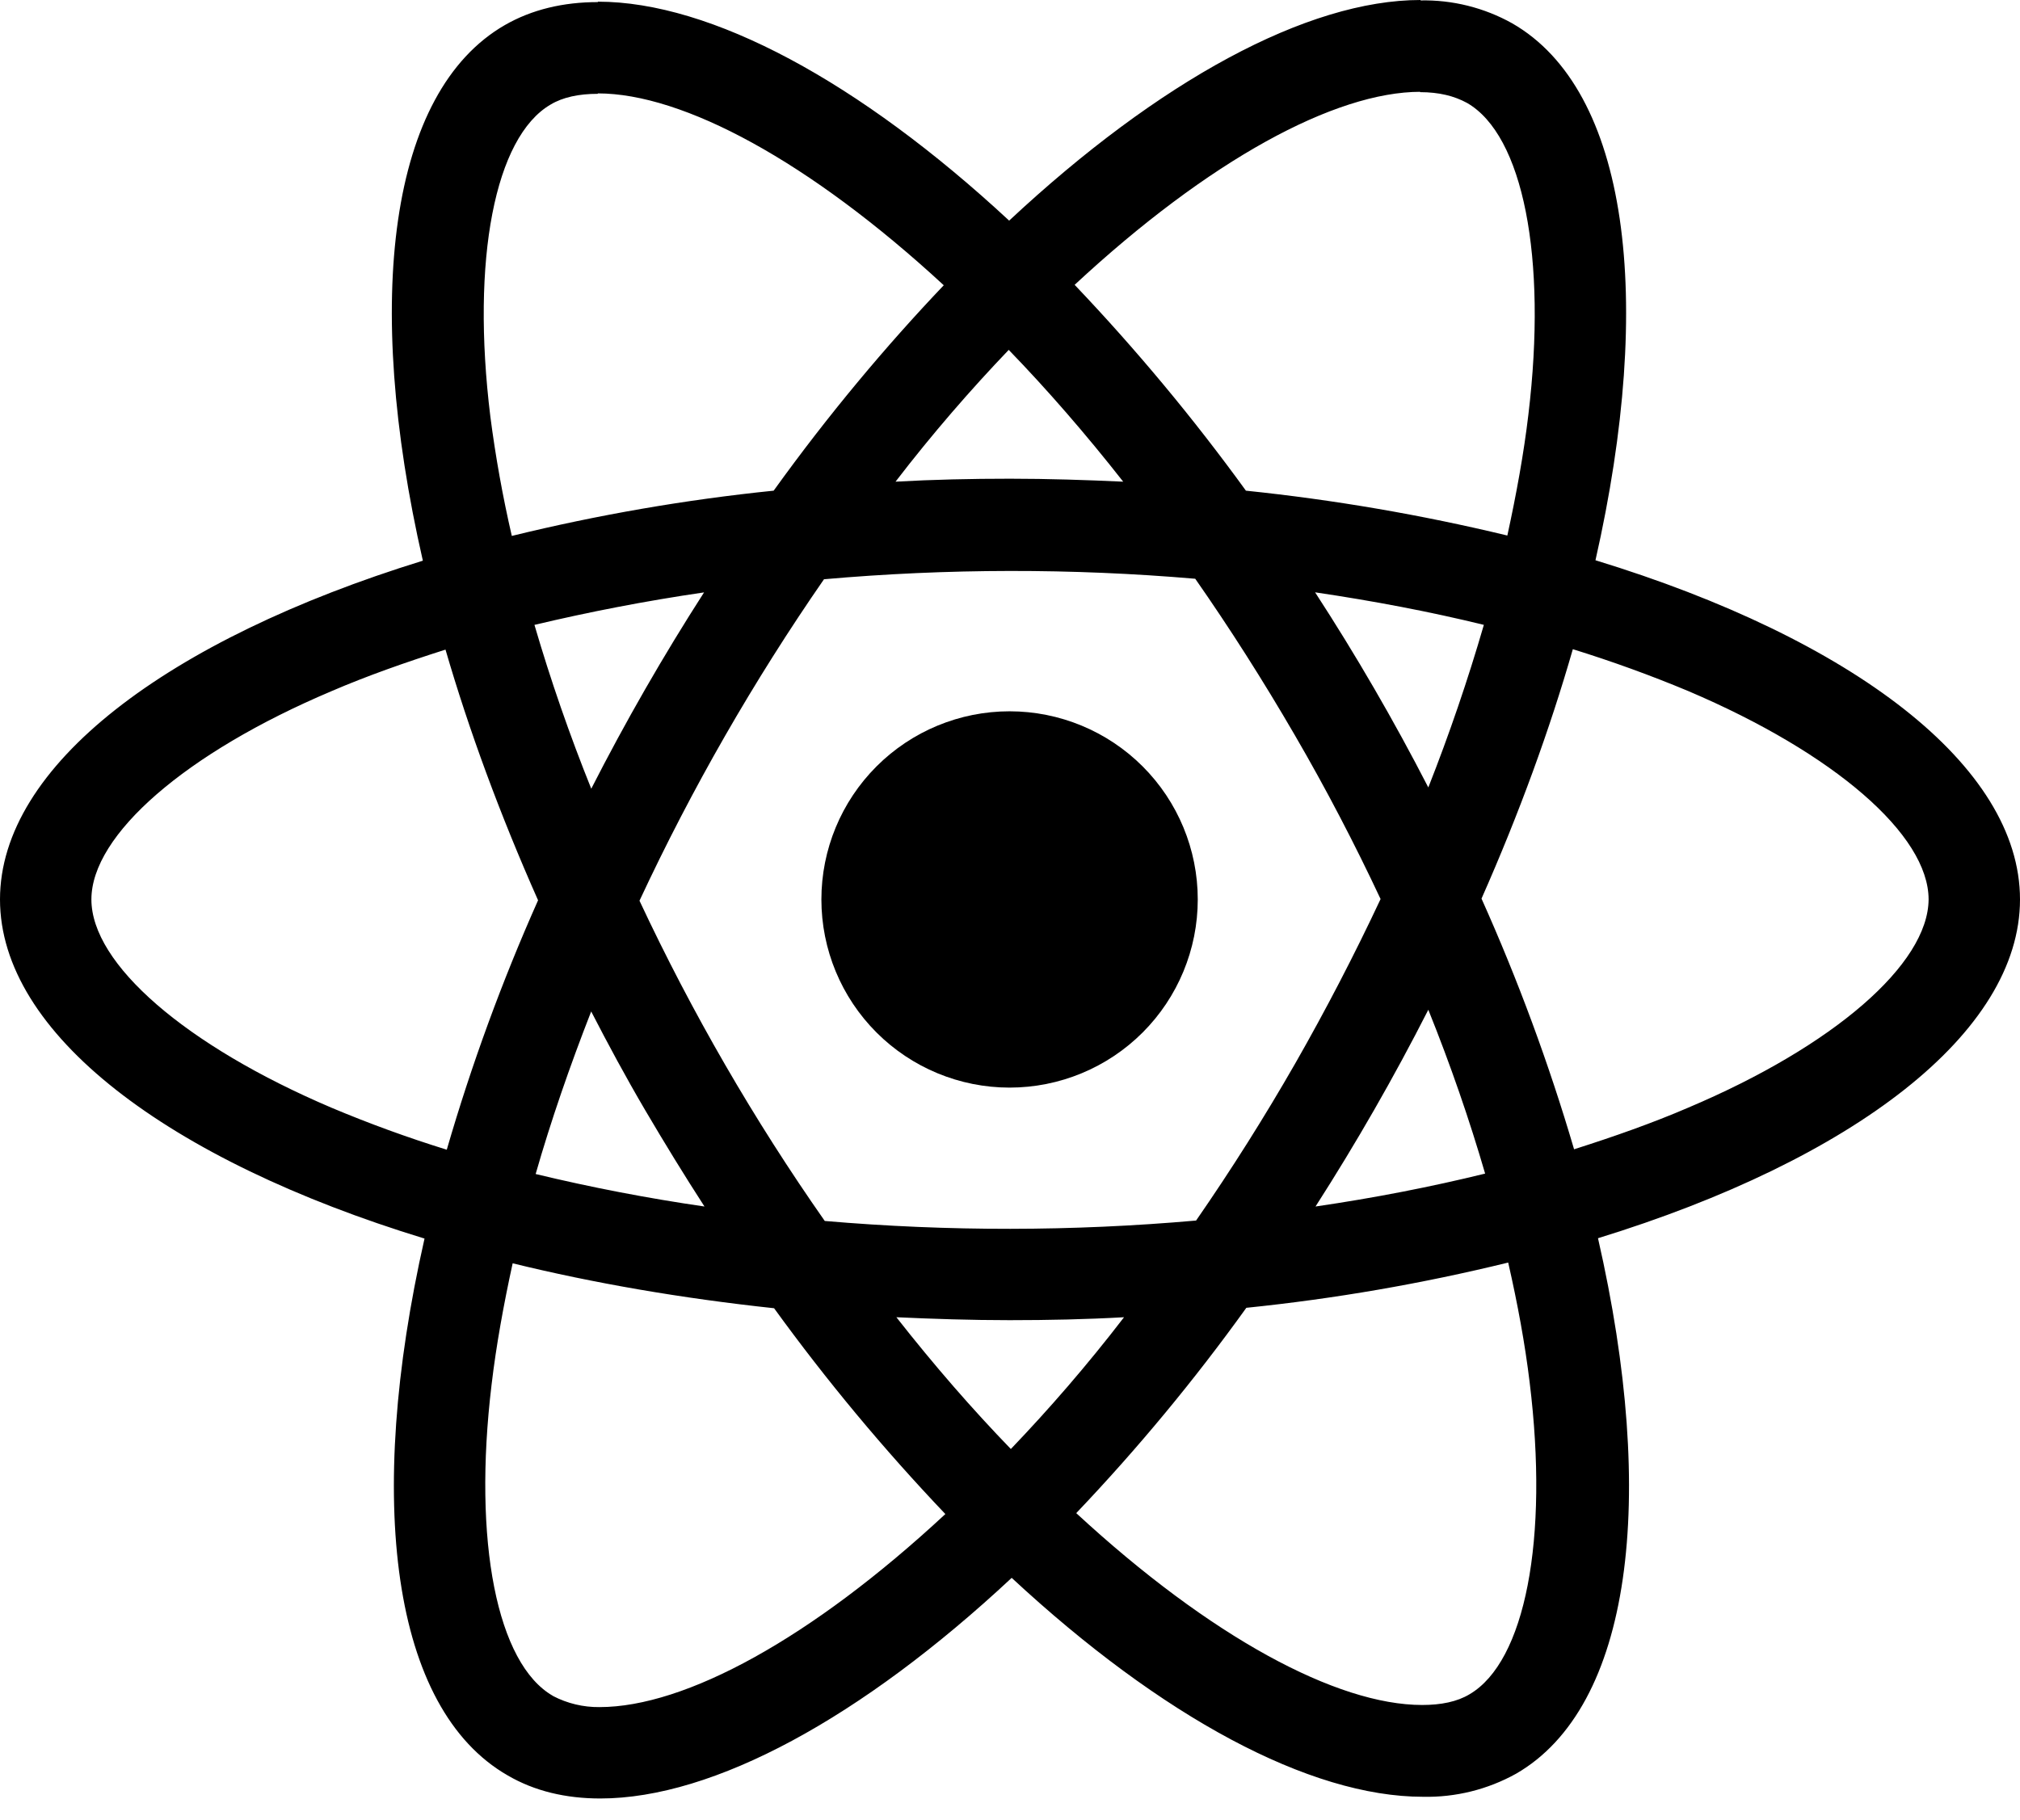 <svg width="81" height="73" viewBox="0 0 81 73" fill="none" xmlns="http://www.w3.org/2000/svg">
<path d="M81 36.075C81 30.709 74.28 25.623 63.977 22.471C66.356 11.971 65.299 3.615 60.642 0.938C59.514 0.306 58.236 -0.012 56.943 0.017V3.696C57.702 3.696 58.313 3.848 58.826 4.128C61.071 5.417 62.046 10.317 61.287 16.625C61.104 18.178 60.807 19.811 60.443 21.479C56.992 20.647 53.49 20.046 49.96 19.68C47.857 16.778 45.562 14.02 43.092 11.424C48.475 6.423 53.528 3.682 56.963 3.682V0C52.42 0 46.477 3.237 40.466 8.849C34.459 3.274 28.512 0.067 23.973 0.067V3.746C27.392 3.746 32.461 6.473 37.844 11.441C35.532 13.871 33.22 16.625 31.023 19.68C27.485 20.042 23.977 20.649 20.523 21.495C20.158 19.915 19.871 18.318 19.663 16.71C18.887 10.398 19.845 5.498 22.076 4.195C22.569 3.898 23.213 3.763 23.973 3.763V0.084C22.589 0.084 21.33 0.381 20.243 1.006C15.603 3.682 14.563 12.018 16.956 22.488C6.686 25.66 0 30.726 0 36.075C0 41.442 6.72 46.528 17.023 49.677C14.644 60.18 15.7 68.536 20.358 71.209C21.431 71.837 22.687 72.134 24.07 72.134C28.613 72.134 34.557 68.897 40.568 63.285C46.575 68.864 52.518 72.066 57.061 72.066C58.364 72.094 59.651 71.775 60.791 71.142C65.431 68.469 66.471 60.132 64.078 49.663C74.314 46.511 81 41.425 81 36.075ZM59.501 25.063C58.86 27.27 58.117 29.445 57.274 31.583C55.894 28.899 54.379 26.287 52.734 23.757C55.08 24.104 57.341 24.533 59.505 25.063H59.501ZM51.941 42.647C50.705 44.805 49.377 46.909 47.962 48.954C43.008 49.391 38.026 49.397 33.072 48.971C30.23 44.912 27.744 40.614 25.643 36.126C27.741 31.628 30.216 27.315 33.041 23.233C37.994 22.796 42.975 22.789 47.928 23.213C49.299 25.177 50.639 27.277 51.924 29.491C53.18 31.651 54.321 33.844 55.36 36.059C54.309 38.299 53.169 40.497 51.941 42.647V42.647ZM57.274 40.5C58.165 42.711 58.928 44.925 59.552 47.071C57.392 47.601 55.11 48.047 52.751 48.391C54.389 45.837 55.898 43.204 57.274 40.5V40.5ZM40.534 58.117C38.998 56.531 37.462 54.766 35.944 52.832C37.429 52.9 38.947 52.95 40.483 52.95C42.036 52.95 43.571 52.917 45.073 52.832C43.588 54.766 42.053 56.531 40.534 58.117ZM28.249 48.391C25.973 48.061 23.714 47.626 21.479 47.088C22.089 44.958 22.849 42.761 23.706 40.568C24.384 41.884 25.096 43.207 25.873 44.53C26.649 45.849 27.439 47.139 28.249 48.391ZM40.449 14.033C41.985 15.62 43.521 17.385 45.039 19.319C43.554 19.251 42.036 19.2 40.5 19.2C38.947 19.2 37.412 19.234 35.91 19.319C37.395 17.385 38.931 15.62 40.449 14.033ZM28.232 23.76C26.595 26.308 25.085 28.936 23.709 31.634C22.843 29.482 22.082 27.289 21.431 25.063C23.591 24.55 25.873 24.104 28.232 23.76ZM13.291 44.428C7.445 41.938 3.665 38.667 3.665 36.075C3.665 33.483 7.445 30.196 13.291 27.722C14.708 27.111 16.261 26.565 17.864 26.055C18.805 29.288 20.044 32.657 21.576 36.109C20.13 39.356 18.906 42.699 17.915 46.113C16.347 45.627 14.803 45.065 13.291 44.428V44.428ZM22.174 68.02C19.929 66.737 18.954 61.83 19.713 55.526C19.896 53.973 20.193 52.336 20.557 50.669C23.79 51.462 27.324 52.073 31.04 52.471C33.143 55.373 35.438 58.13 37.908 60.726C32.525 65.728 27.473 68.469 24.037 68.469C23.389 68.476 22.749 68.323 22.174 68.023V68.02ZM61.337 55.441C62.114 61.749 61.155 66.653 58.924 67.956C58.431 68.253 57.787 68.384 57.027 68.384C53.608 68.384 48.539 65.661 43.156 60.689C45.616 58.104 47.895 55.353 49.977 52.454C53.515 52.092 57.023 51.485 60.477 50.639C60.858 52.306 61.152 53.906 61.337 55.441V55.441ZM67.692 44.428C66.275 45.039 64.722 45.586 63.119 46.096C62.11 42.664 60.87 39.305 59.407 36.042C60.925 32.609 62.144 29.258 63.069 26.038C64.641 26.525 66.19 27.087 67.709 27.722C73.555 30.213 77.335 33.483 77.335 36.075C77.318 38.667 73.538 41.955 67.692 44.428V44.428Z" fill="black"/>
<path d="M40.483 43.622C42.484 43.622 44.404 42.827 45.819 41.412C47.234 39.996 48.029 38.077 48.029 36.075C48.029 34.074 47.234 32.154 45.819 30.739C44.404 29.324 42.484 28.529 40.483 28.529C38.482 28.529 36.562 29.324 35.147 30.739C33.732 32.154 32.937 34.074 32.937 36.075C32.937 38.077 33.732 39.996 35.147 41.412C36.562 42.827 38.482 43.622 40.483 43.622V43.622Z" fill="black"/>
</svg>
